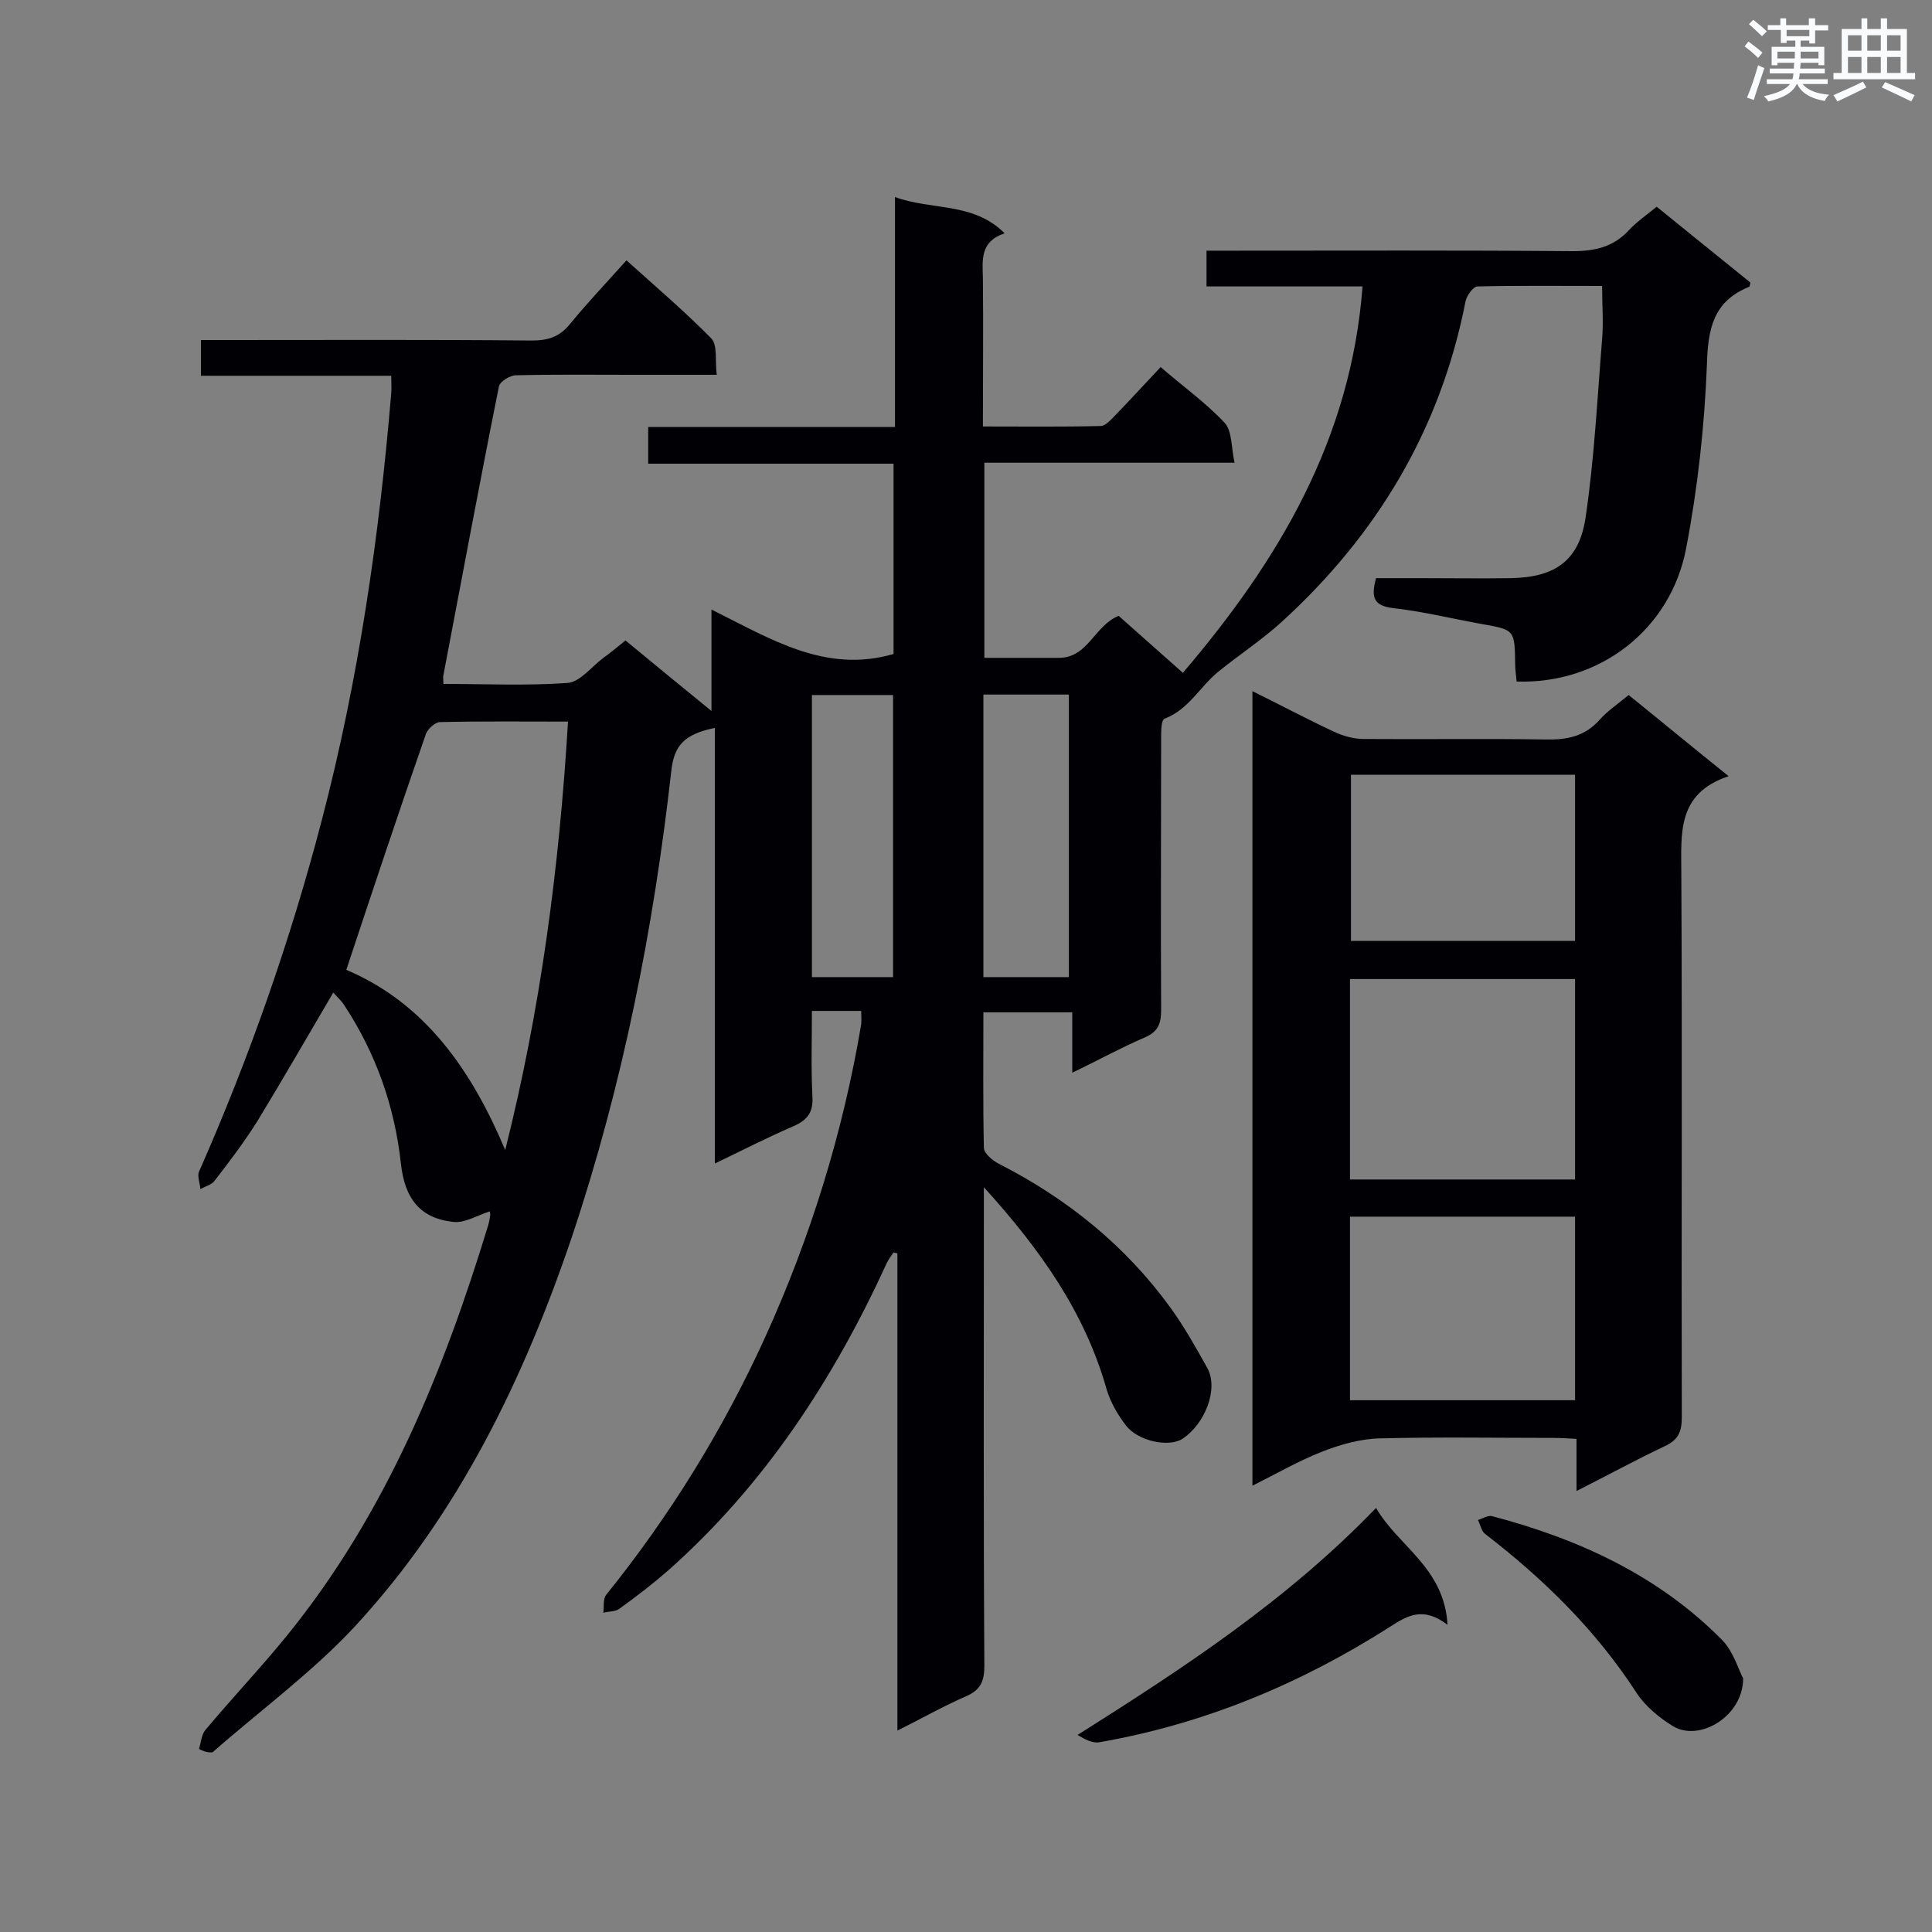 <svg enable-background="new 0 0 400 400" viewBox="0 0 400 400" xmlns="http://www.w3.org/2000/svg"><rect x="0" y="0" width="400" height="400" fill="#808080" stroke="none"/><g fill="#010105"><path d="m41.2 362.1c.4-1.3.5-2.9 1.3-3.9 5.6-6.7 11.6-13 17.1-19.8 20.3-25.1 32.2-54.3 41.5-84.8.2-.7.3-1.4.4-2.1 0-.3-.1-.5-.1-.7-2.5.8-5.1 2.4-7.4 2.2-7-.7-10.2-4.8-11-12.1-1.3-11.9-5.2-22.9-11.8-32.9-.6-.9-1.5-1.7-2.2-2.5-5.3 9-10.4 17.9-15.7 26.6-2.7 4.3-5.8 8.4-8.9 12.4-.6.8-1.9 1.1-2.9 1.7-.1-1.2-.7-2.7-.3-3.6 10.4-23.6 18.9-47.8 25.4-72.7 7.6-29 11.9-58.6 14.4-88.5.1-1 0-2 0-3.6-13.1 0-26.1 0-39.4 0 0-2.6 0-4.7 0-7.4h5.2c21.1 0 42.2-.1 63.3.1 3.3 0 5.7-.7 7.9-3.4 3.6-4.4 7.5-8.5 11.7-13.2 6 5.4 12.1 10.6 17.6 16.2 1.3 1.4.7 4.6 1.1 7.5-6.4 0-12 0-17.6 0-8 0-16-.1-24 .1-1.2 0-3.3 1.3-3.5 2.3-4 19.9-7.7 39.9-11.5 59.8-.1.4 0 .9 0 1.8 8.6 0 17.2.4 25.7-.2 2.6-.2 4.9-3.3 7.3-5.1 1.5-1.1 3-2.3 4.7-3.7 5.7 4.7 11.4 9.4 17.8 14.6 0-7.1 0-13.5 0-21 12.3 6.1 23.6 13.3 37.7 9.2 0-12.7 0-25.8 0-39.4-16.9 0-33.7 0-50.8 0 0-2.7 0-4.9 0-7.6h51.1c0-15.9 0-31.4 0-47.6 7.7 2.8 16.2 1 22.7 7.5-5.1 1.7-4.6 5.5-4.5 9.3.1 10 0 20 0 30.7 8.3 0 16.4.1 24.4-.1.9 0 1.9-1.1 2.7-1.9 3.2-3.3 6.3-6.7 9.7-10.3 4.6 4 9.4 7.4 13.3 11.6 1.5 1.7 1.3 5 2 8.2-17.7 0-34.6 0-51.8 0v40.4h15.4c6.1 0 7.3-6.6 12.4-8.7 4.3 3.8 8.8 7.8 13.3 11.8 19.8-23.2 34.8-48.3 37.2-80-10.8 0-21.4 0-32.3 0 0-2.7 0-4.7 0-7.4h5.1c23.6 0 47.1-.1 70.7.1 4.7 0 8.5-.9 11.7-4.4 1.6-1.7 3.5-3 5.7-4.8 6.5 5.3 13 10.5 19.4 15.7-.1.4-.1.9-.3.9-7.4 3-8.5 8.7-8.7 16.1-.5 12.7-1.9 25.5-4.3 38-3.2 16.9-18 28.2-35.1 27.6-.1-1.2-.3-2.4-.3-3.6-.1-7.1-.1-7.1-6.9-8.3-6.1-1.1-12.2-2.6-18.4-3.3-4-.5-4.6-2.2-3.5-6.2h9.2c6.3 0 12.5.1 18.8 0 9.2-.2 14.1-3.7 15.4-12.7 1.8-12.2 2.4-24.5 3.4-36.8.3-3.4 0-6.9 0-11-8.8 0-17.3-.1-25.8.1-.9 0-2.3 2-2.5 3.2-5.2 26.5-18.4 48.4-38.2 66.4-4.1 3.7-8.7 6.7-13 10.2-3.8 3.1-6.1 7.8-11.1 9.7-.7.3-.7 2.6-.7 4 0 18.8-.1 37.5 0 56.3 0 2.8-.6 4.5-3.4 5.7-4.9 2.1-9.6 4.7-15 7.3 0-4.6 0-8.4 0-12.5-6.3 0-12.1 0-18.4 0 0 9.4-.1 18.7.1 28 0 1.2 1.8 2.7 3.2 3.4 14.1 7.2 26.1 16.9 35.4 29.7 2.9 4 5.3 8.3 7.7 12.6 2.3 4.3-.5 11.5-5.2 14.6-2.8 1.8-9.2.5-11.7-2.8-1.7-2.2-3.2-4.8-4-7.5-4.5-15.9-13.7-28.9-25.4-41.8v5.7c0 31.1-.1 62.3.1 93.4 0 3.2-.8 5-3.8 6.3-4.6 2-9 4.5-14.2 7.1 0-33.3 0-66.1 0-98.8-.3-.1-.5-.1-.8-.2-.5.7-1 1.4-1.4 2.2-11 24-25.2 45.8-45.1 63.5-3.3 2.9-6.7 5.5-10.3 8.1-.8.6-2.2.5-3.3.8.2-1.2-.1-2.8.6-3.7 13.2-16.4 24.2-34.2 32.9-53.3 9.4-20.7 16.1-42.3 19.9-64.8.1-.8 0-1.7 0-2.8-3.2 0-6.4 0-10.2 0 0 5.9-.2 11.8.1 17.7.2 3.3-1 4.9-4 6.2-5.3 2.3-10.4 4.9-16.2 7.7 0-30.4 0-60.2 0-90.2-6.2 1.3-8.4 3.5-9 8.8-3.7 32.9-10.1 65.2-20.6 96.6-10 29.5-23.5 57.4-44.8 80.5-8.9 9.6-19.7 17.5-29.6 26.2-1.2.1-2-.3-2.8-.7zm63.4-124c7.3-29 11.2-58.5 13-88.7-9.2 0-17.8-.1-26.5.1-1 0-2.5 1.4-2.9 2.4-5.6 16.1-11 32.3-16.5 48.9 16.3 6.9 25.9 20.7 32.9 37.3zm99-94.3v58.5h17.7c0-19.6 0-39 0-58.5-6 0-11.7 0-17.7 0zm-18.7 58.5c0-19.6 0-38.9 0-58.4-5.8 0-11.4 0-16.8 0v58.4z"/><path d="m326.4 308.7c0-3.9 0-7.2 0-10.8-1.9-.1-3.5-.2-5-.2-11.9 0-23.8-.2-35.8.1-4 .1-8.2 1.3-12 2.8-4.8 1.9-9.3 4.5-14.3 7 0-55 0-109.4 0-164.5 5.9 2.9 11.3 5.8 16.9 8.4 1.9.9 4.1 1.5 6.2 1.5 12.5.1 25-.1 37.5.1 4.5.1 8.2-.6 11.3-4.1 1.6-1.8 3.7-3.2 6-5.1 6.7 5.4 13.2 10.8 20.7 16.8-10.8 3.6-9.8 11.9-9.8 20.2.2 37.5 0 75 .1 112.5 0 3-.7 4.7-3.5 6-5.9 2.8-11.8 6-18.3 9.3zm-46.9-64.5h46.6c0-14.1 0-27.8 0-41.5-15.7 0-31 0-46.6 0zm0 45.7h46.6c0-12.9 0-25.5 0-38-15.7 0-31.1 0-46.6 0zm46.6-95.1c0-11.8 0-23.2 0-34.4-15.7 0-31.1 0-46.4 0v34.4z"/><path d="m299.7 336.4c-5-3.8-8.2-2-11.9.4-18.5 11.8-38.4 20.1-60.1 23.9-1.5.3-3.1-.6-4.6-1.5 22-13.9 43.3-27.8 61.8-47 4.6 8 14.1 12.3 14.8 24.2z"/><path d="m360.9 347.5c0 7.8-9 13.2-14.5 9.9-2.8-1.7-5.7-4.1-7.5-6.8-8.4-13-19.2-23.6-31.4-33-.8-.6-1-1.9-1.5-2.9 1-.3 2-1 2.9-.8 17.9 4.7 34.5 12.3 47.7 25.7 2.3 2.4 3.3 6 4.3 7.9z"/></g><path d="m361.2 9.6.8-1c.9.7 1.9 1.4 2.9 2.3l-.9 1.1c-1-1-2-1.8-2.8-2.4zm.5 10.6c.9-2.1 1.6-4.3 2.3-6.7.4.2.8.4 1.3.6-.7 2.1-1.5 4.3-2.2 6.6zm.4-15.2.9-.9c1 .8 2 1.6 2.8 2.4l-1 1c-.9-.9-1.8-1.7-2.7-2.5zm12.5-1.2h1.2v1.4h2.7v1.1h-2.7v2.7h-1.2v-.6h-1.8v1.3h4.9v3.8h-1.2v-.5h-3.7c0 .4-.1.9-.1 1.2h5.1v1h-5.2c0 .5-.1.9-.2 1.2h6v1h-5.2c1.1 1.3 2.9 2 5.5 2.2-.4.4-.7.8-.9 1.3-2.9-.5-4.8-1.6-5.7-3.5h-.1c-.8 1.7-2.7 2.9-5.9 3.6-.2-.4-.6-.8-.9-1.1 2.8-.6 4.6-1.4 5.4-2.5h-4.8v-1h5.3c.1-.3.2-.7.2-1.2h-4.9v-1h5c0-.4 0-.8.1-1.2h-3.5v.5h-1.2v-3.8h4.9v-1.3h-1.8v.5h-1.2v-2.7h-2.7v-1h2.6v-1.4h1.2v1.4h4.7v-1.4zm-6.6 8.3h3.6c0-.4 0-.9 0-1.4h-3.6zm1.9-4.6h4.7v-1.3h-4.7zm6.6 3.2h-3.7v1.4h3.7z" fill="#fafbfc"/><path d="m385.3 3.8h1.3v2.2h2.8v-2.2h1.3v2.2h4.1v9.1h1.7v1.3h-16.9v-1.3h1.7v-9.1h4.1v-2.2zm.4 13.1.7 1.2c-1.8.9-3.8 1.9-6 2.9-.2-.4-.5-.8-.8-1.3 2.3-1 4.3-1.9 6.1-2.8zm-3.1-6.4h2.8v-3.2h-2.8zm0 4.6h2.8v-3.3h-2.8zm4-4.6h2.8v-3.2h-2.8zm0 4.6h2.8v-3.3h-2.8zm3.7 1.9c2.1.9 4.1 1.8 6.1 2.7l-.7 1.3c-2.2-1.1-4.2-2-6.1-2.9zm3.2-9.7h-2.8v3.2h2.8zm-2.8 7.8h2.8v-3.3h-2.8z" fill="#fafbfc"/></svg>